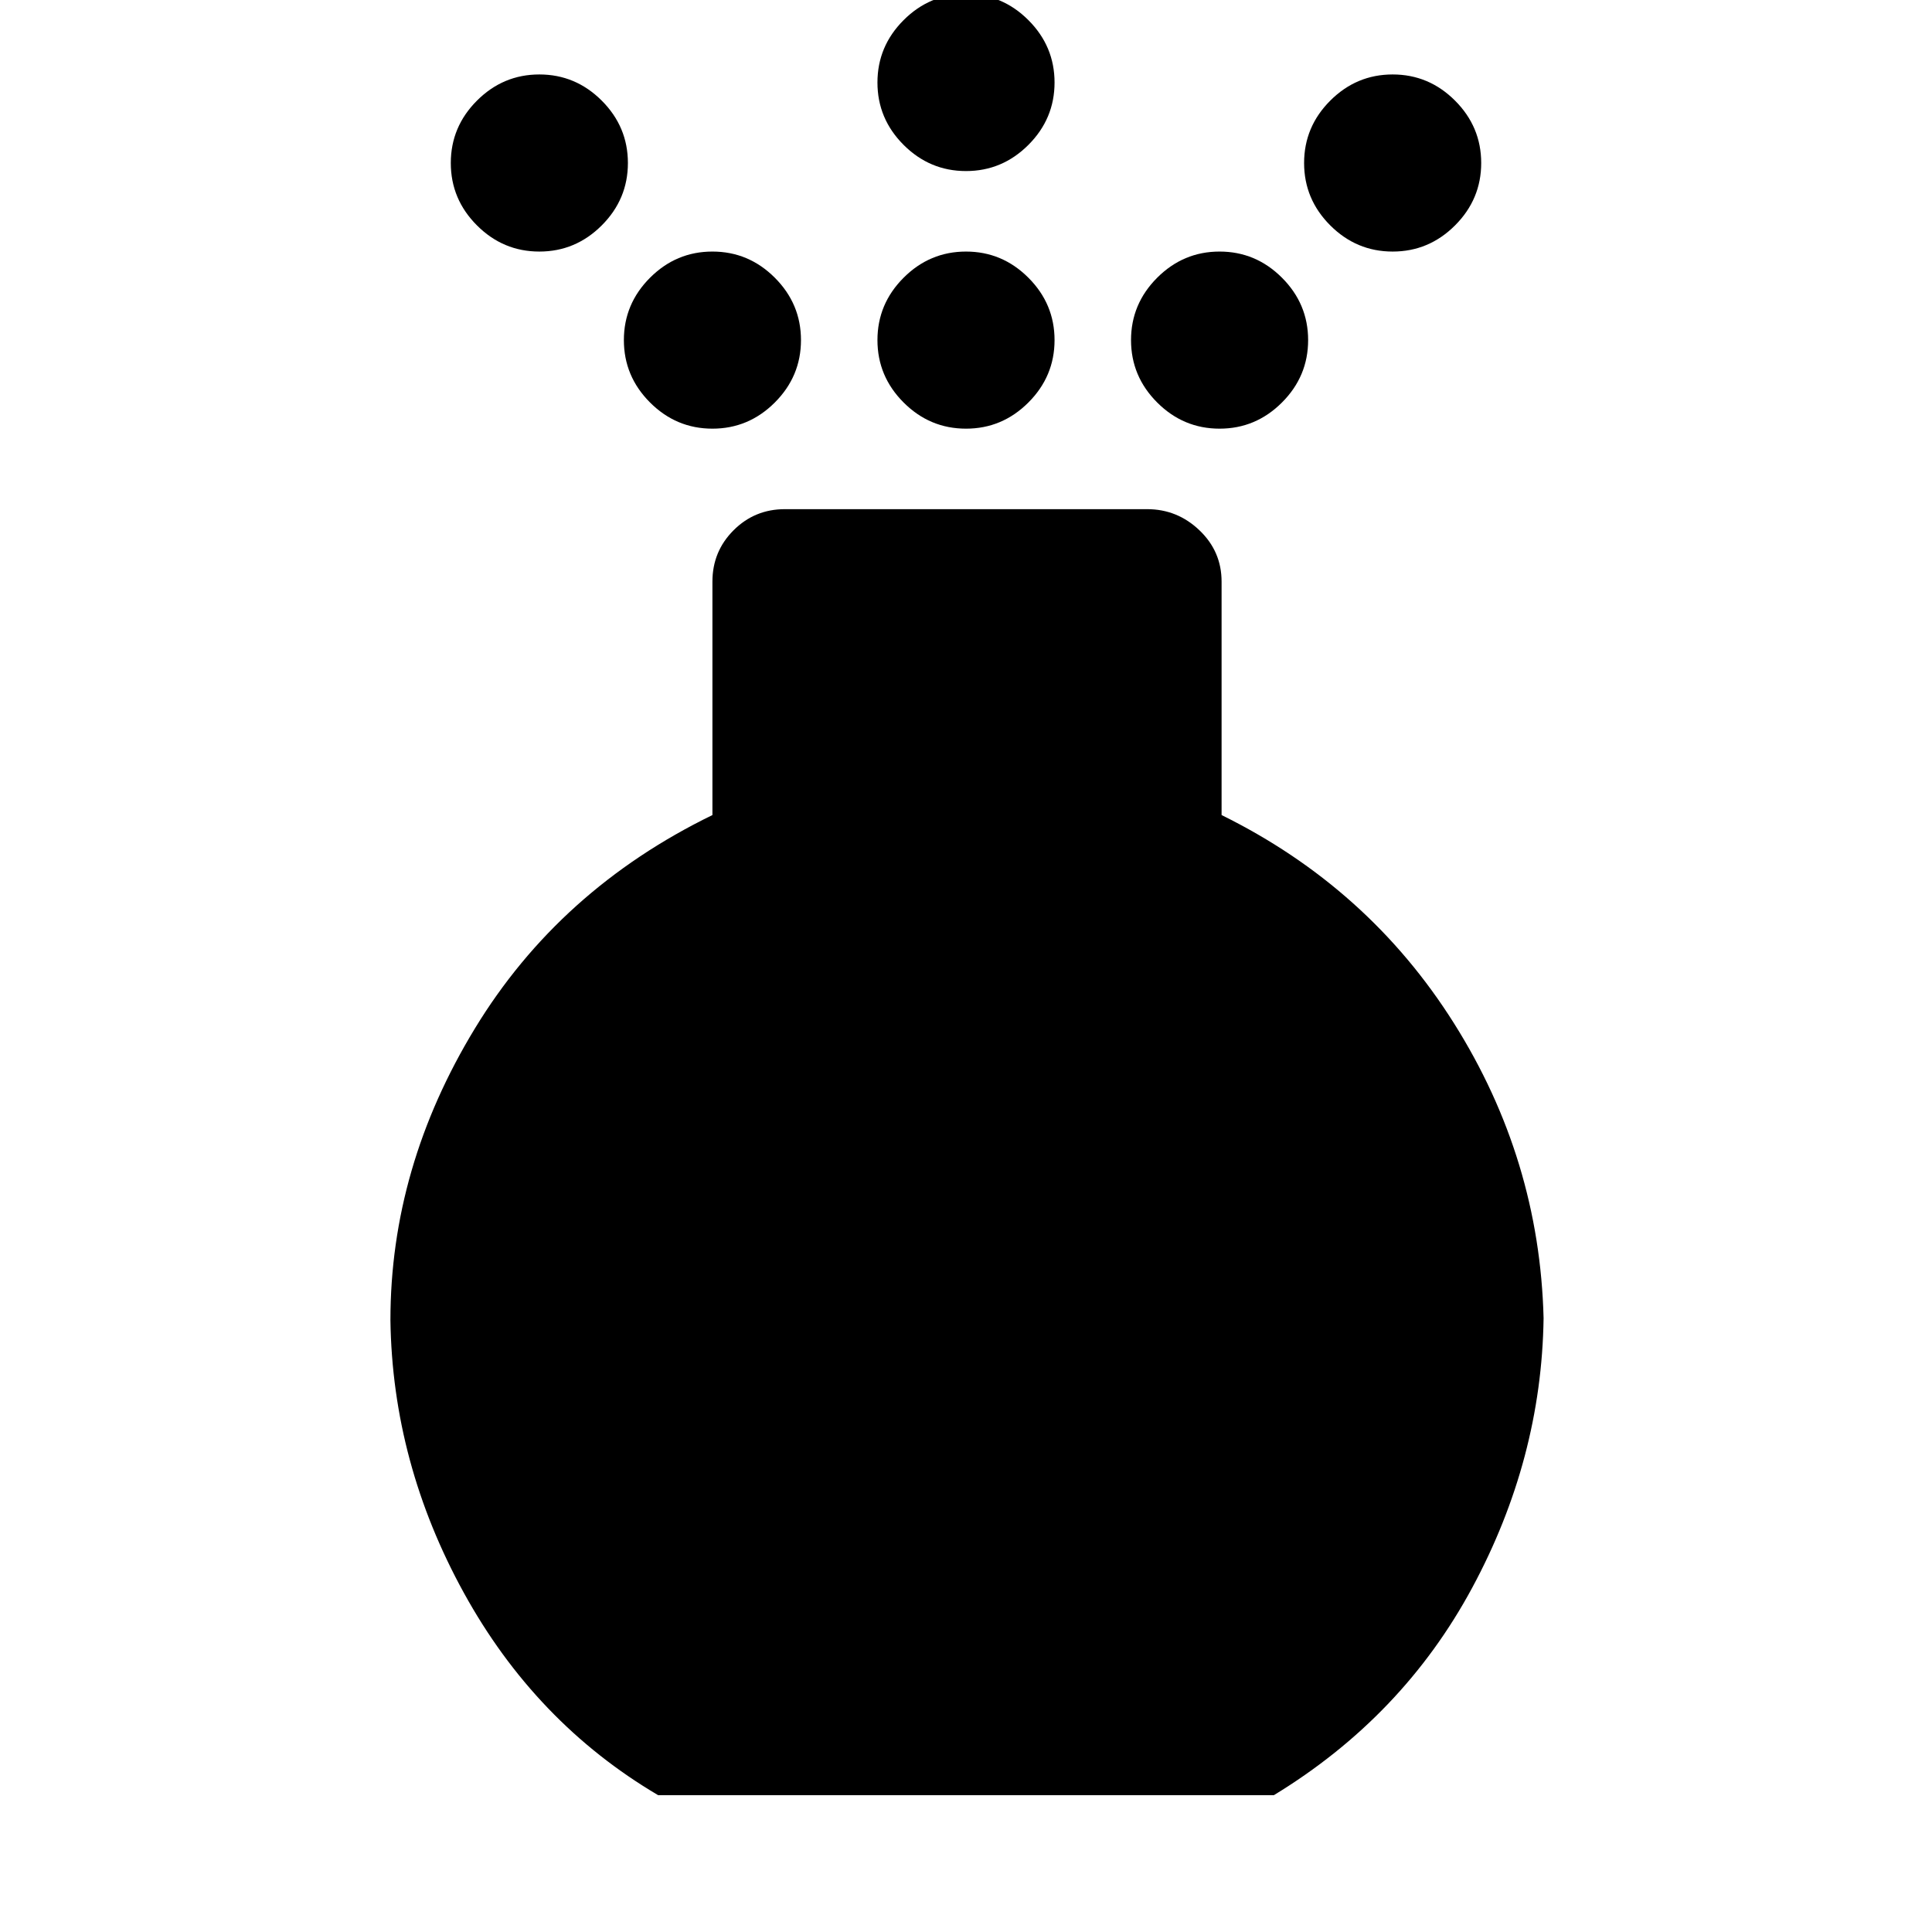 <svg xmlns="http://www.w3.org/2000/svg" height="48" width="48"><path d="M24 10.65q-.9 0-1.55-.65t-.65-1.55q0-.9.65-1.55T24 6.25q.9 0 1.55.65t.65 1.55q0 .9-.65 1.55t-1.55.65Zm0-6.4q-.9 0-1.55-.65t-.65-1.55q0-.9.65-1.55T24-.15q.9 0 1.55.65t.65 1.55q0 .9-.65 1.55T24 4.25ZM16.35 44.6q-3.05-1.8-4.825-5.025Q9.75 36.35 9.7 32.8q0-3.8 2.1-7.25t5.9-5.3v-5.8q0-.75.525-1.275.525-.525 1.275-.525h9q.75 0 1.3.525t.55 1.275v5.8q3.65 1.8 5.775 5.175Q38.25 28.8 38.35 32.75q-.05 3.5-1.775 6.7-1.725 3.2-4.925 5.15ZM13.4 6.25q-.9 0-1.55-.65t-.65-1.55q0-.9.65-1.55t1.55-.65q.9 0 1.55.65t.65 1.55q0 .9-.65 1.55t-1.55.65Zm21.2 0q-.9 0-1.55-.65t-.65-1.55q0-.9.65-1.55t1.55-.65q.9 0 1.55.65t.65 1.55q0 .9-.65 1.55t-1.55.65Zm-16.9 4.4q-.9 0-1.55-.65t-.65-1.55q0-.9.65-1.55t1.55-.65q.9 0 1.55.65t.65 1.55q0 .9-.65 1.55t-1.55.65Zm12.6 0q-.9 0-1.55-.65t-.65-1.55q0-.9.65-1.55t1.55-.65q.9 0 1.55.65t.65 1.55q0 .9-.65 1.55t-1.55.65Z"/></svg>